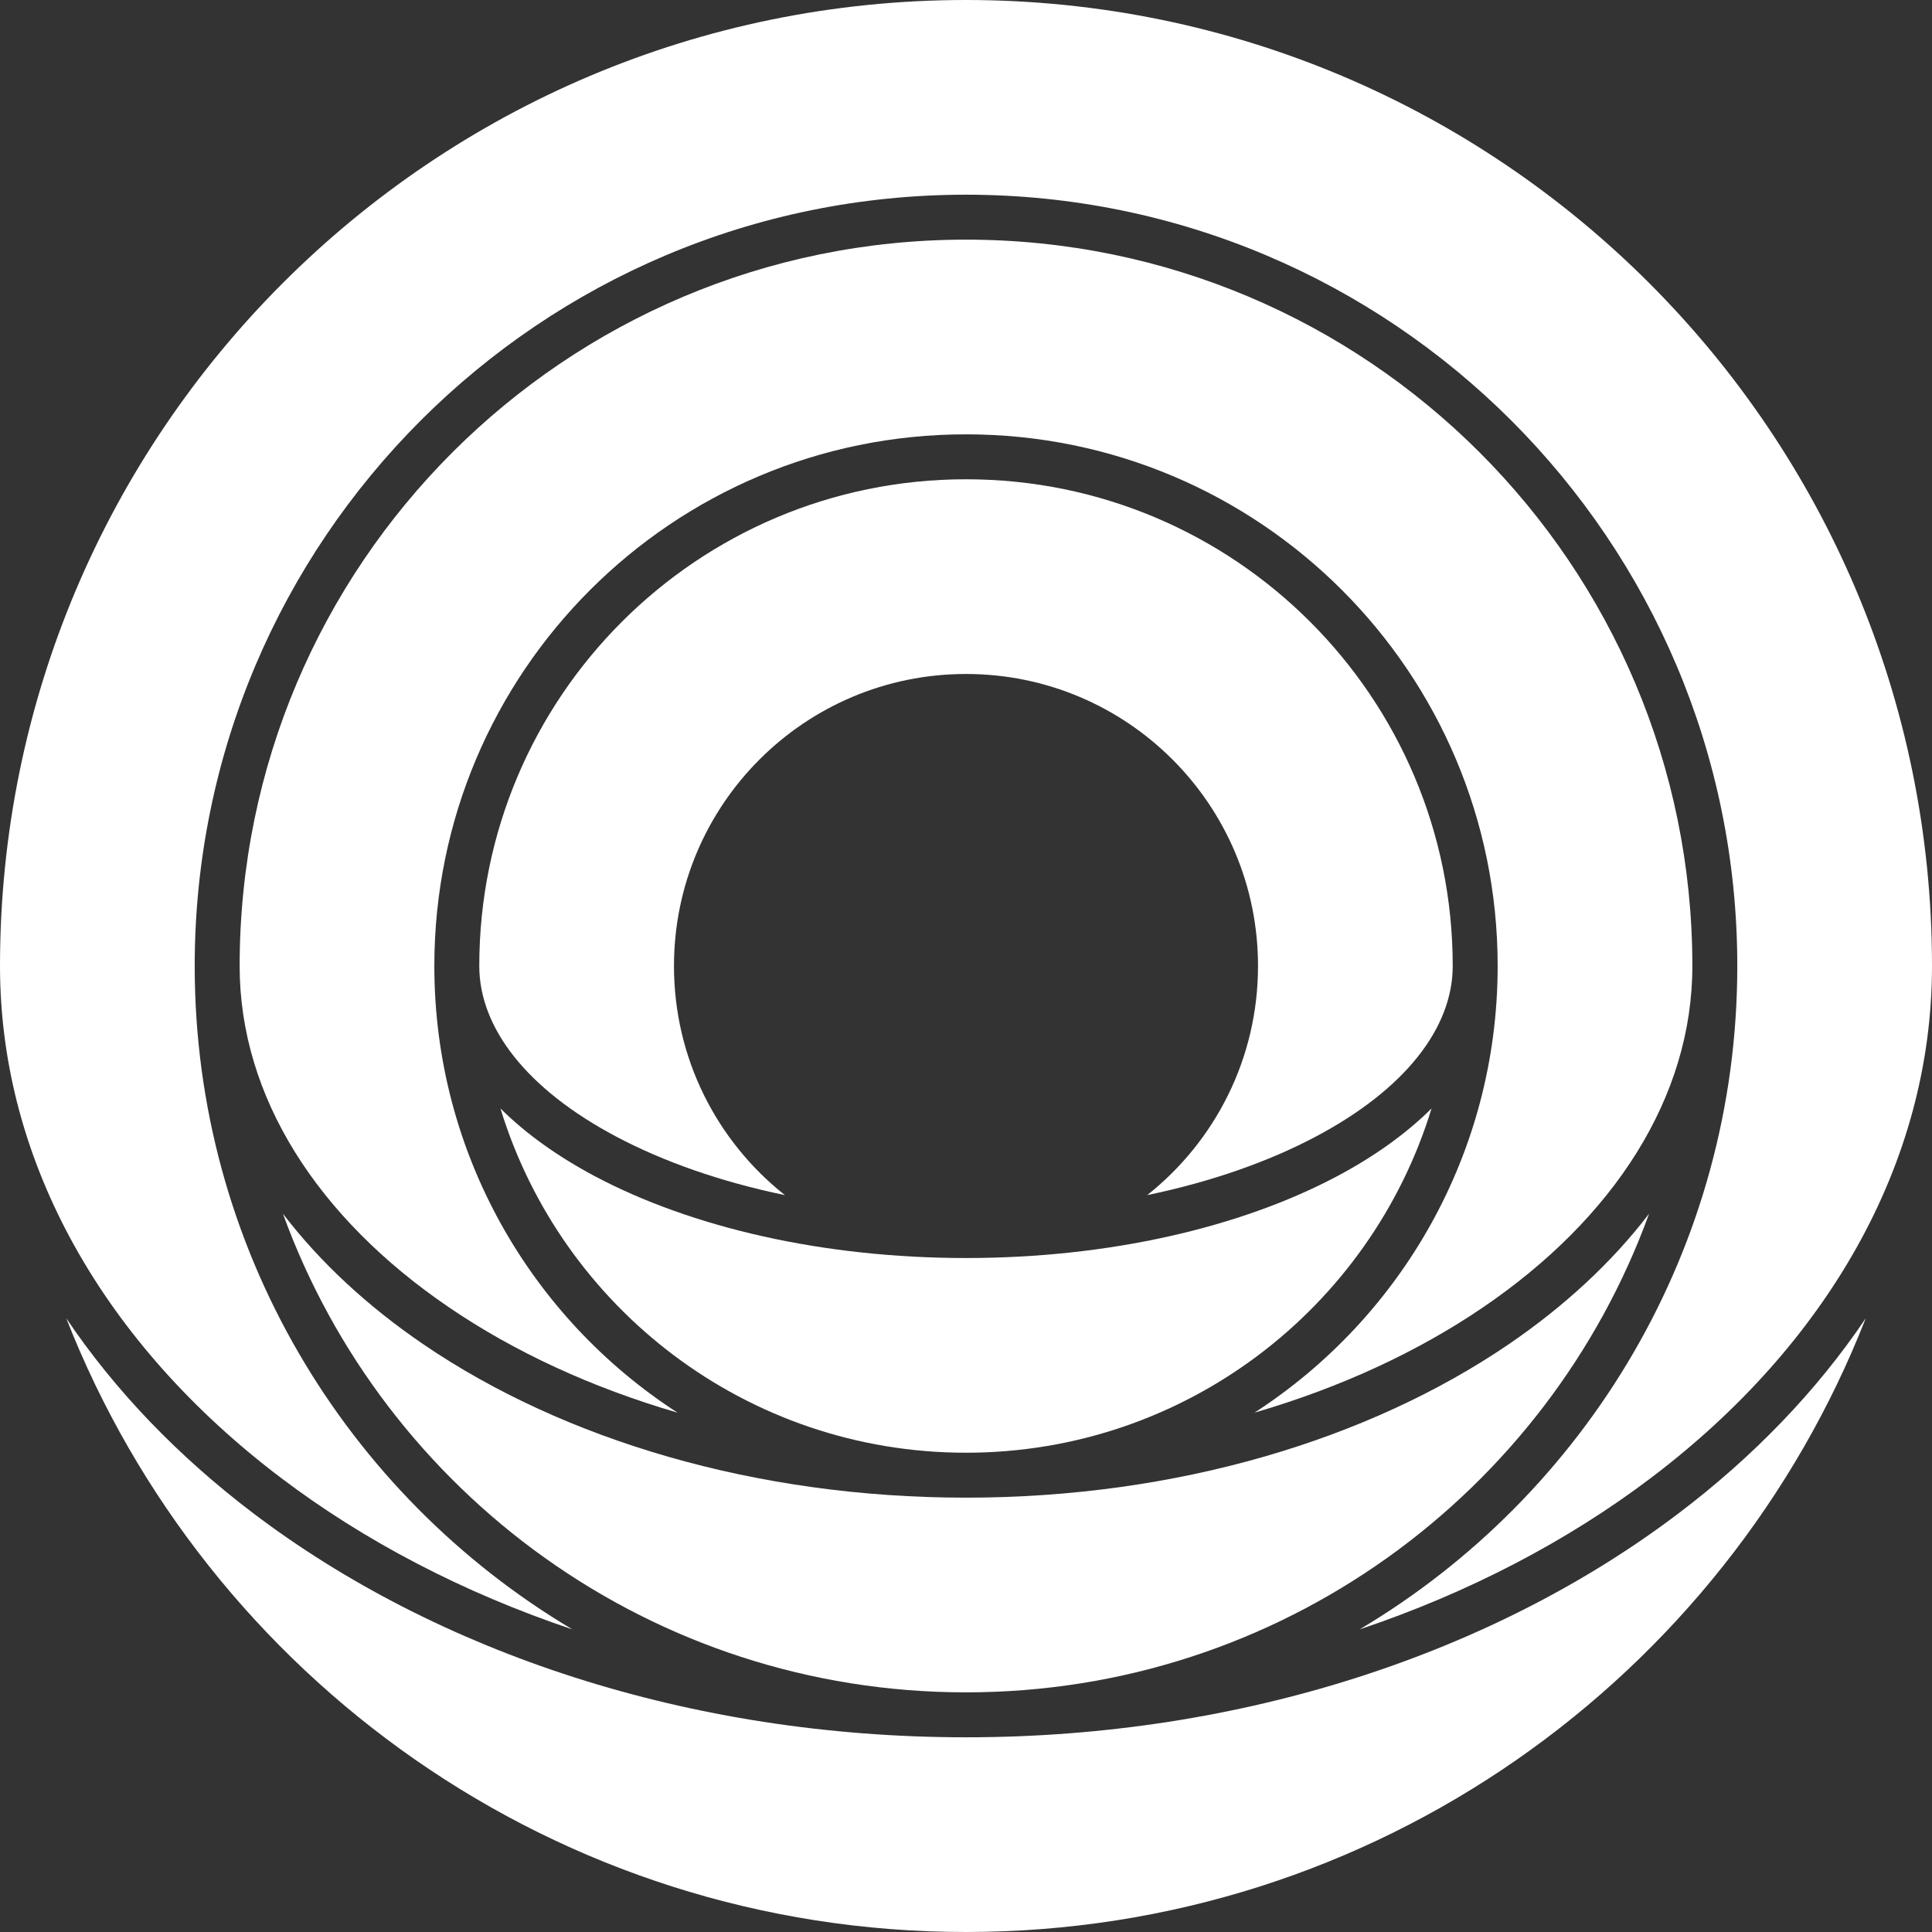 <svg width="27" height="27" viewBox="0 0 27 27" fill="none" xmlns="http://www.w3.org/2000/svg">
<rect x="0" y="0" width="27" height="27" fill="#333333" stroke="none"/>
<path d="M13.5 0C6.044 0 0 6.044 0 13.5C0 16.27 1.481 18.801 3.922 20.65C5.086 21.532 6.466 22.256 7.999 22.771C4.839 20.892 2.721 17.443 2.721 13.5C2.721 7.547 7.547 2.721 13.5 2.721C19.453 2.721 24.279 7.547 24.279 13.5C24.279 17.443 22.162 20.892 19.001 22.771C20.534 22.256 21.914 21.532 23.078 20.65C25.519 18.801 27 16.27 27 13.5C27 6.044 20.956 0 13.5 0Z" fill="white"/>
<path d="M23.651 13.5C23.651 7.894 19.106 3.349 13.5 3.349C7.894 3.349 3.349 7.894 3.349 13.5C3.349 15.33 4.44 17.023 6.277 18.272C7.183 18.889 8.264 19.391 9.468 19.742C7.423 18.419 6.07 16.117 6.07 13.5C6.07 9.396 9.396 6.07 13.5 6.07C17.604 6.07 20.93 9.396 20.93 13.5C20.93 16.117 19.577 18.419 17.532 19.742C18.736 19.391 19.817 18.889 20.723 18.272C22.56 17.023 23.651 15.33 23.651 13.5Z" fill="white"/>
<path d="M20.302 13.5C20.302 9.743 17.257 6.698 13.5 6.698C9.743 6.698 6.698 9.743 6.698 13.5C6.698 14.367 7.367 15.226 8.615 15.886C9.274 16.235 10.073 16.516 10.969 16.702C10.024 15.954 9.419 14.798 9.419 13.5C9.419 11.246 11.246 9.419 13.5 9.419C15.754 9.419 17.581 11.246 17.581 13.5C17.581 14.798 16.976 15.954 16.032 16.702C16.927 16.516 17.726 16.235 18.385 15.886C19.633 15.226 20.302 14.367 20.302 13.5Z" fill="white"/>
<path d="M13.5 17.581C11.494 17.581 9.663 17.152 8.321 16.442C7.808 16.17 7.356 15.851 6.994 15.491C7.845 18.276 10.436 20.302 13.5 20.302C16.564 20.302 19.155 18.276 20.006 15.491C19.644 15.851 19.192 16.17 18.679 16.442C17.337 17.152 15.506 17.581 13.5 17.581Z" fill="white"/>
<path d="M5.924 18.792C7.876 20.119 10.556 20.93 13.5 20.93C16.445 20.93 19.124 20.119 21.076 18.792C21.856 18.261 22.524 17.645 23.046 16.962C21.63 20.864 17.891 23.651 13.5 23.651C9.109 23.651 5.37 20.864 3.954 16.962C4.476 17.645 5.144 18.261 5.924 18.792Z" fill="white"/>
<path d="M3.542 21.15C6.102 23.089 9.623 24.279 13.5 24.279C17.377 24.279 20.898 23.089 23.457 21.15C24.503 20.358 25.39 19.439 26.074 18.423C24.107 23.444 19.219 27 13.5 27C7.781 27 2.893 23.444 0.926 18.423C1.61 19.439 2.497 20.358 3.542 21.15Z" fill="white"/>
</svg>
